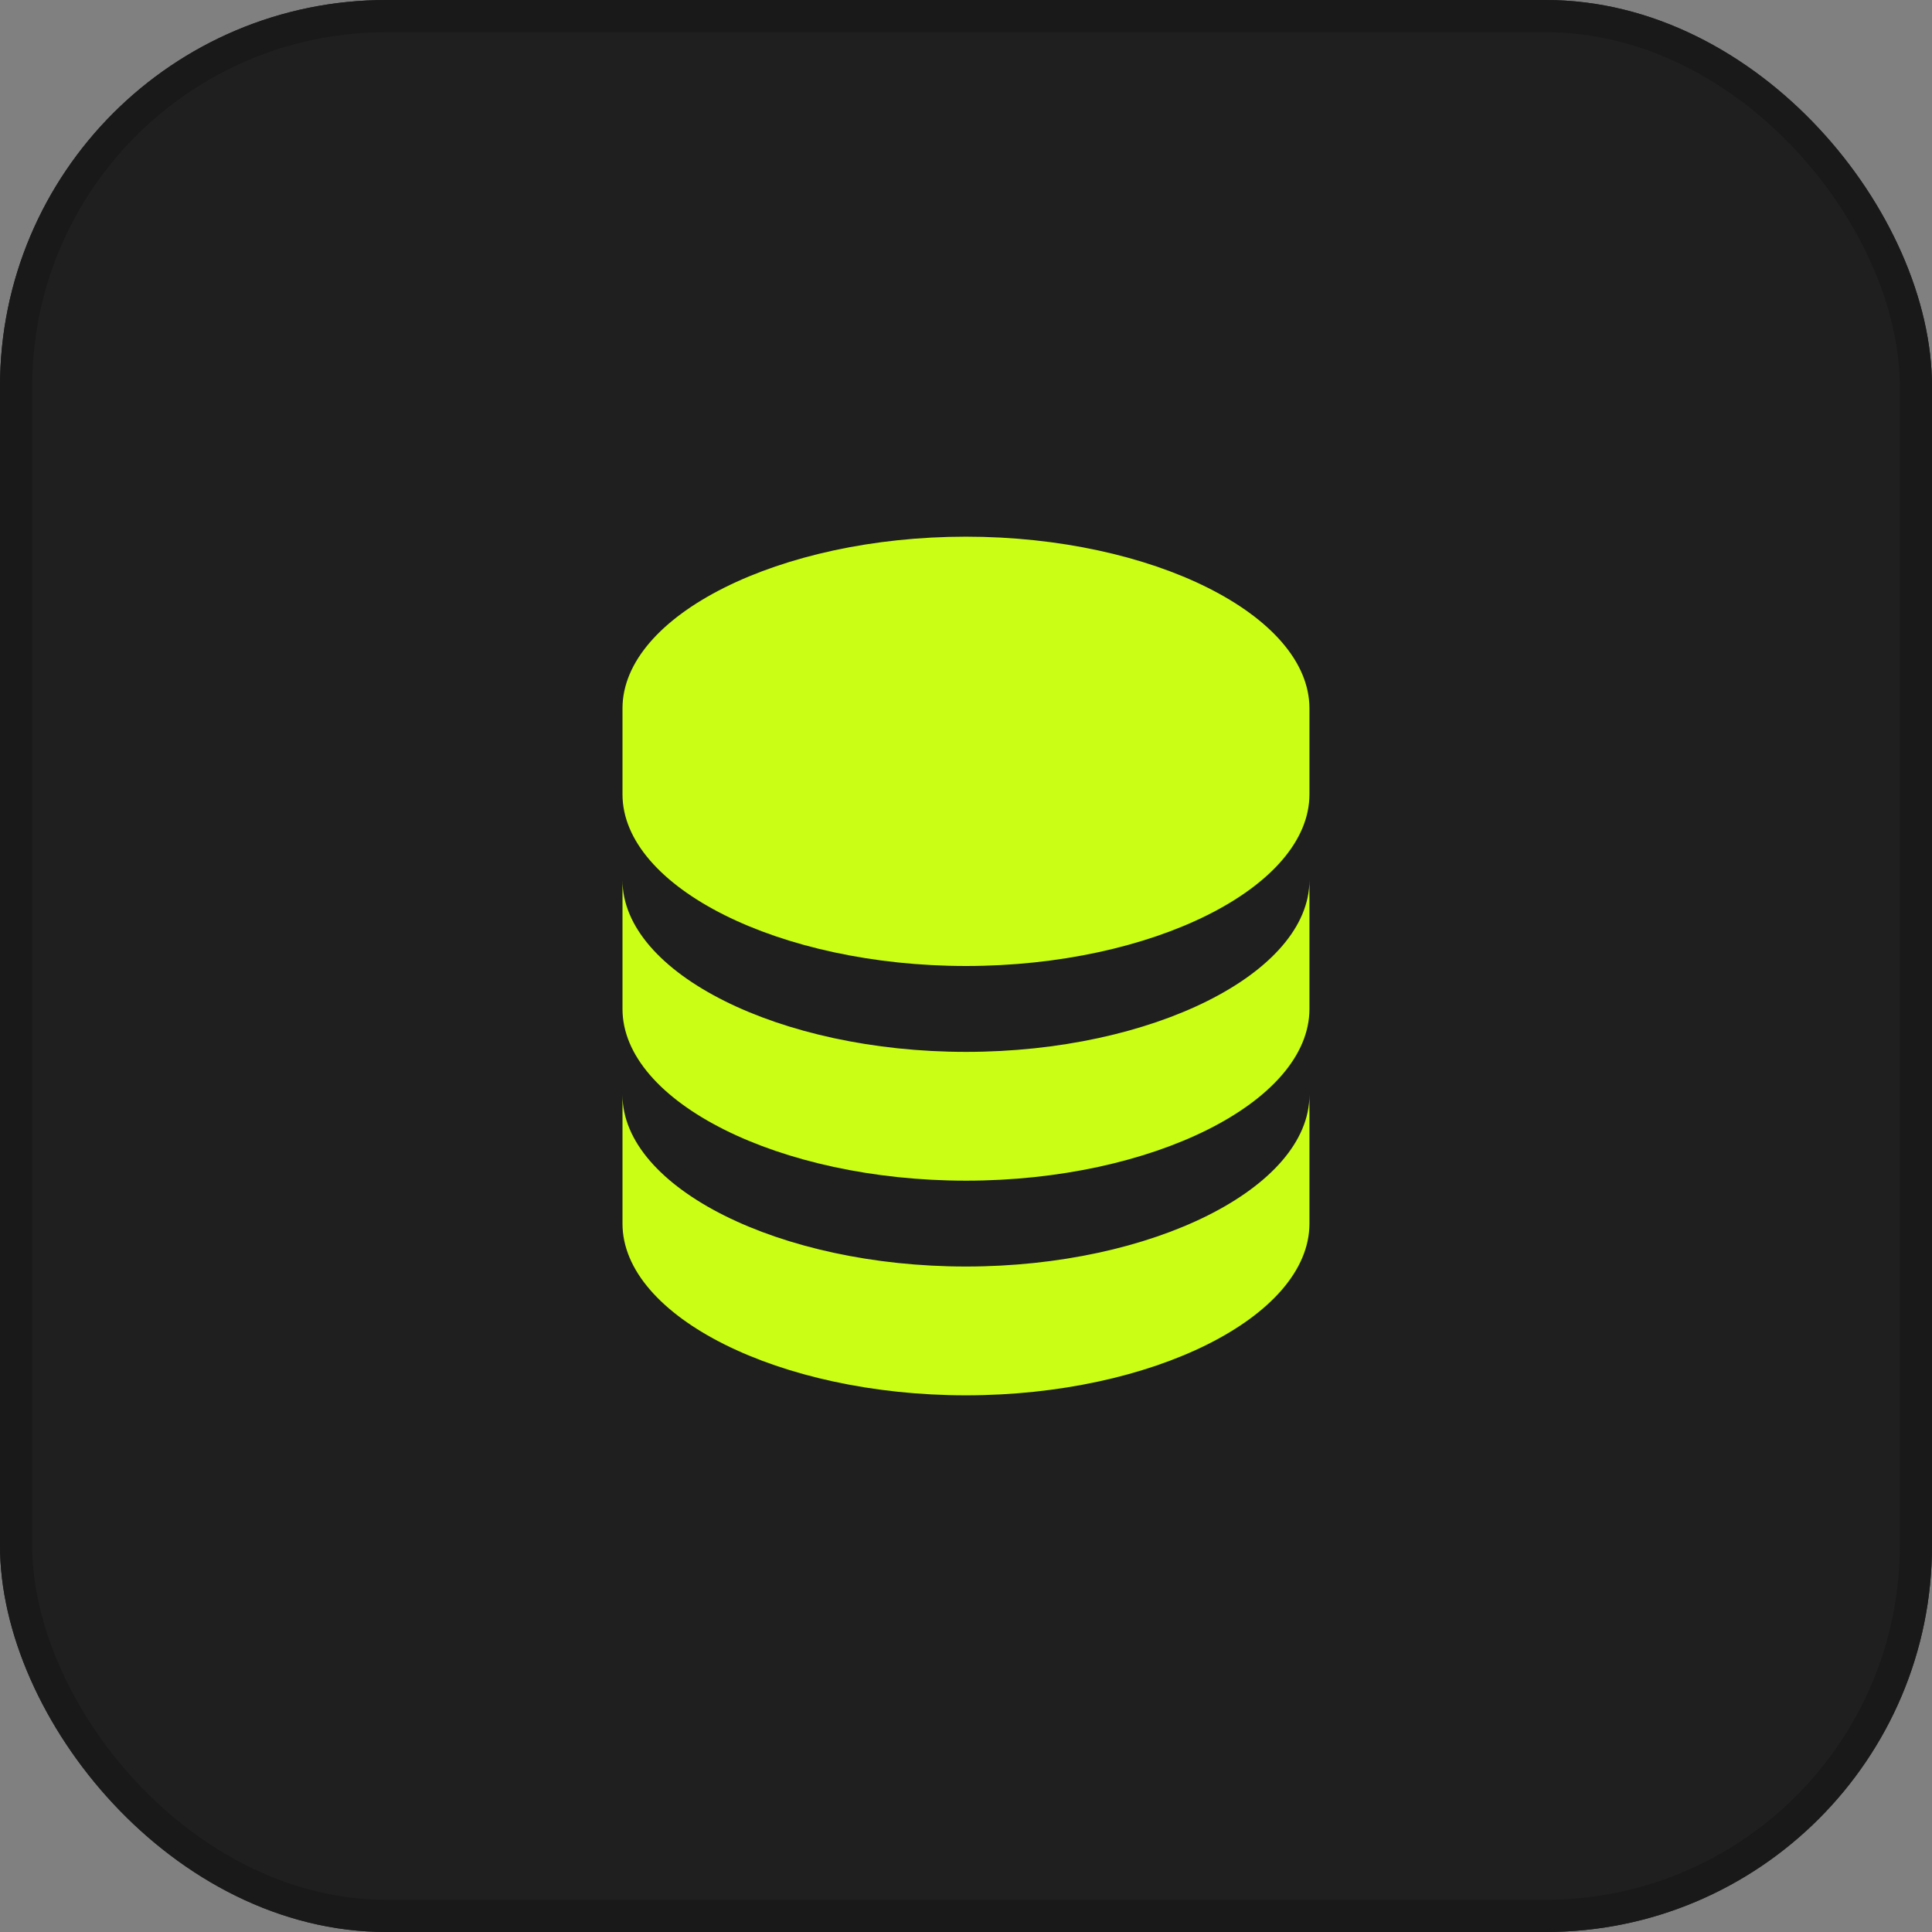<svg width="60" height="60" viewBox="0 0 60 60" fill="none" xmlns="http://www.w3.org/2000/svg">
<rect x="0" y="0" width="60" height="60" fill="#808080" stroke="none"/>
<g clip-path="url(#clip0_943_216252)">
<rect width="60" height="60" rx="12" fill="#1F1F1F"/>
<path d="M40.666 22C40.666 19.109 35.782 16.667 29.999 16.667C24.216 16.667 19.332 19.109 19.332 22V24.667C19.332 27.557 24.216 30 29.999 30C35.782 30 40.666 27.557 40.666 24.667V22ZM29.999 39.333C24.216 39.333 19.332 36.891 19.332 34V38C19.332 40.891 24.216 43.333 29.999 43.333C35.782 43.333 40.666 40.891 40.666 38V34C40.666 36.891 35.782 39.333 29.999 39.333Z" fill="#CAFE15"/>
<path d="M40.666 27.333C40.666 30.224 35.782 32.667 29.999 32.667C24.216 32.667 19.332 30.224 19.332 27.333V31.333C19.332 34.224 24.216 36.667 29.999 36.667C35.782 36.667 40.666 34.224 40.666 31.333V27.333Z" fill="#CAFE15"/>
<rect x="0.5" y="0.5" width="59" height="59" rx="11.5" stroke="#191919"/>
</g>
<defs>
<clipPath id="clip0_943_216252">
<rect width="60" height="60" rx="12" fill="white"/>
</clipPath>
</defs>
</svg>
